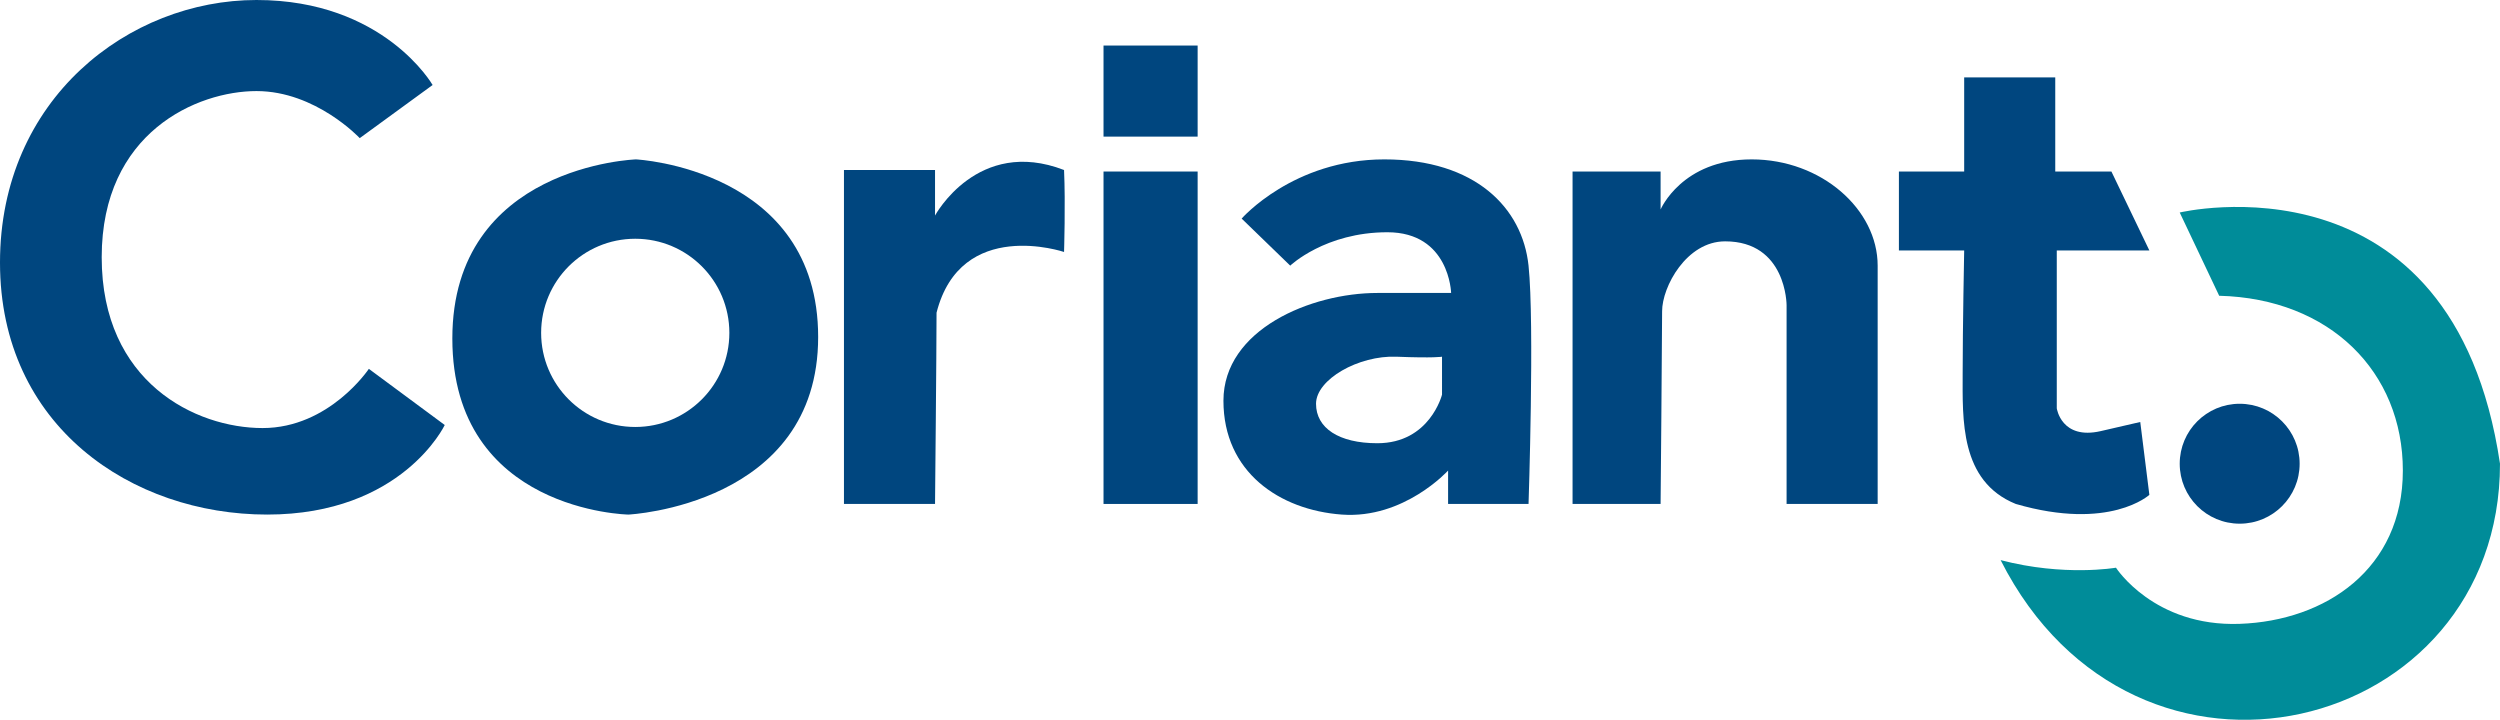 <?xml version="1.0" encoding="UTF-8" standalone="no"?>
<svg
   xmlns:dc="http://purl.org/dc/elements/1.1/"
   xmlns:cc="http://creativecommons.org/ns#"
   xmlns:rdf="http://www.w3.org/1999/02/22-rdf-syntax-ns#"
   xmlns:svg="http://www.w3.org/2000/svg"
   xmlns="http://www.w3.org/2000/svg"
   xml:space="preserve"
   enable-background="new 0 0 595 842"
   viewBox="0 0 549 158.07"
   height="158.07"
   width="549"
   y="0px"
   x="0px"
   id="Calque_2"
   version="1.1"><defs
     id="defs106" /><path
     style="fill:#00467f"
     id="path79"
     d="M 79,30.334 95,18.667 C 95,18.667 84.333,0 56.333,0 28.333,0 0,21.667 0,57.667 0,93.667 29,113 58.667,113 c 29.667,0 39,-19.667 39,-19.667 L 81,81.001 c 0,0 -8.666,13 -23.333,13 -14.667,0 -35.333,-10 -35.333,-37.5 0,-27.5 21,-36.5 34,-36.5 13,0 22.666,10.333 22.666,10.333 z" /><g
     transform="translate(-22,-346.666)"
     id="g83"><path
       style="fill:#00467f"
       id="path81"
       d="m 161.667,381.667 c 0,0 -40.333,1.333 -40.333,39.333 0,38 38.666,38.667 38.666,38.667 0,0 41.667,-2 41.667,-39 0,-37 -40,-39 -40,-39 z M 161.5,440.43 c -11.414,0 -20.667,-9.254 -20.667,-20.667 0,-11.414 9.253,-20.667 20.667,-20.667 11.414,0 20.667,9.253 20.667,20.667 0,11.413 -9.253,20.667 -20.667,20.667 z" /></g><path
     style="fill:#00467f"
     id="path85"
     d="m 205.333,110.668 h -20 V 37.334 h 20 v 10 c 0,0 9.333,-17.333 28.333,-10 0.333,7.333 0,18 0,18 0,0 -22.667,-7.667 -28,13.333 0.001,8.334 -0.333,42.001 -0.333,42.001 z" /><path
     style="fill:#00467f"
     id="path87"
     d="M 242.333,37.667" /><rect
     style="fill:#00467f"
     id="rect89"
     height="73"
     width="20.667"
     y="37.667"
     x="242.333" /><rect
     style="fill:#00467f"
     id="rect91"
     height="20"
     width="20.667"
     y="10.001"
     x="242.333" /><path
     style="fill:#00467f"
     id="path93"
     d="m 364.667,110.668 h -19.333 v -73 h 19.333 v 8.333 c 0,0 4.667,-11 20,-11 15.333,0 27.667,11 27.667,23.333 0,12.333 0,52.333 0,52.333 h -20 V 67 c 0,0 0,-14 -13.5,-14 -8.5,0 -13.834,10 -13.834,15.333 0,5.333 -0.333,42.335 -0.333,42.335 z" /><path
     style="fill:#00467f"
     id="path95"
     d="M 431.334,55.001 H 417 V 37.668 h 14.334 V 17.001 h 20 v 20.667 h 12.333 L 472,55.001 h -20.333 v 29.667 5 c 0,0 1.001,7 9.667,5 8.666,-2 8.666,-2 8.666,-2 l 2,16 c 0,0 -8.666,8 -29.333,2 C 430.334,105.668 431,92.001 431,82.001 c 0,-10 0.334,-27 0.334,-27 z" /><circle
     style="fill:#00467f"
     id="circle97"
     r="13.167"
     cy="101.834"
     cx="491.833" /><path
     style="fill:#008c99"
     id="path99"
     d="m 487.334,64.95 -8.667,-18.283 c 0,0 59.999,-14.333 70.333,55.167 0,59.5 -80,79.833 -109.666,21.166 14,3.667 25.333,1.667 25.333,1.667 0,0 8.334,12.999 27.167,12.333 18.833,-0.666 35.833,-11.999 35.833,-33.666 0,-21.667 -15.999,-37.768 -40.333,-38.384 z" /><path
     style="fill:#00467f"
     id="path101"
     d="M 335.667,58.334 C 334.334,45.667 324,35.001 304,35.001 c -20,0 -31.333,13 -31.333,13 l 10.667,10.333 c 0,0 7.666,-7.333 21.333,-7.333 13.667,0 14,13.333 14,13.333 0,0 -1.667,0 -16.204,0 -14.537,0 -33.796,8 -33.796,23.667 0,15.667 12.333,24 26,25 13.667,1 23.333,-9.667 23.333,-9.667 v 7.334 h 17.667 c 0,0 1.333,-39.667 0,-52.334 z m -19,28.333 c 0,0 -2.667,10.667 -14.204,10.667 C 294,97.334 289,94 289,88.667 c 0,-5.333 9.334,-10.666 17.667,-10.333 8.333,0.333 10,0 10,0 z" /></svg>
